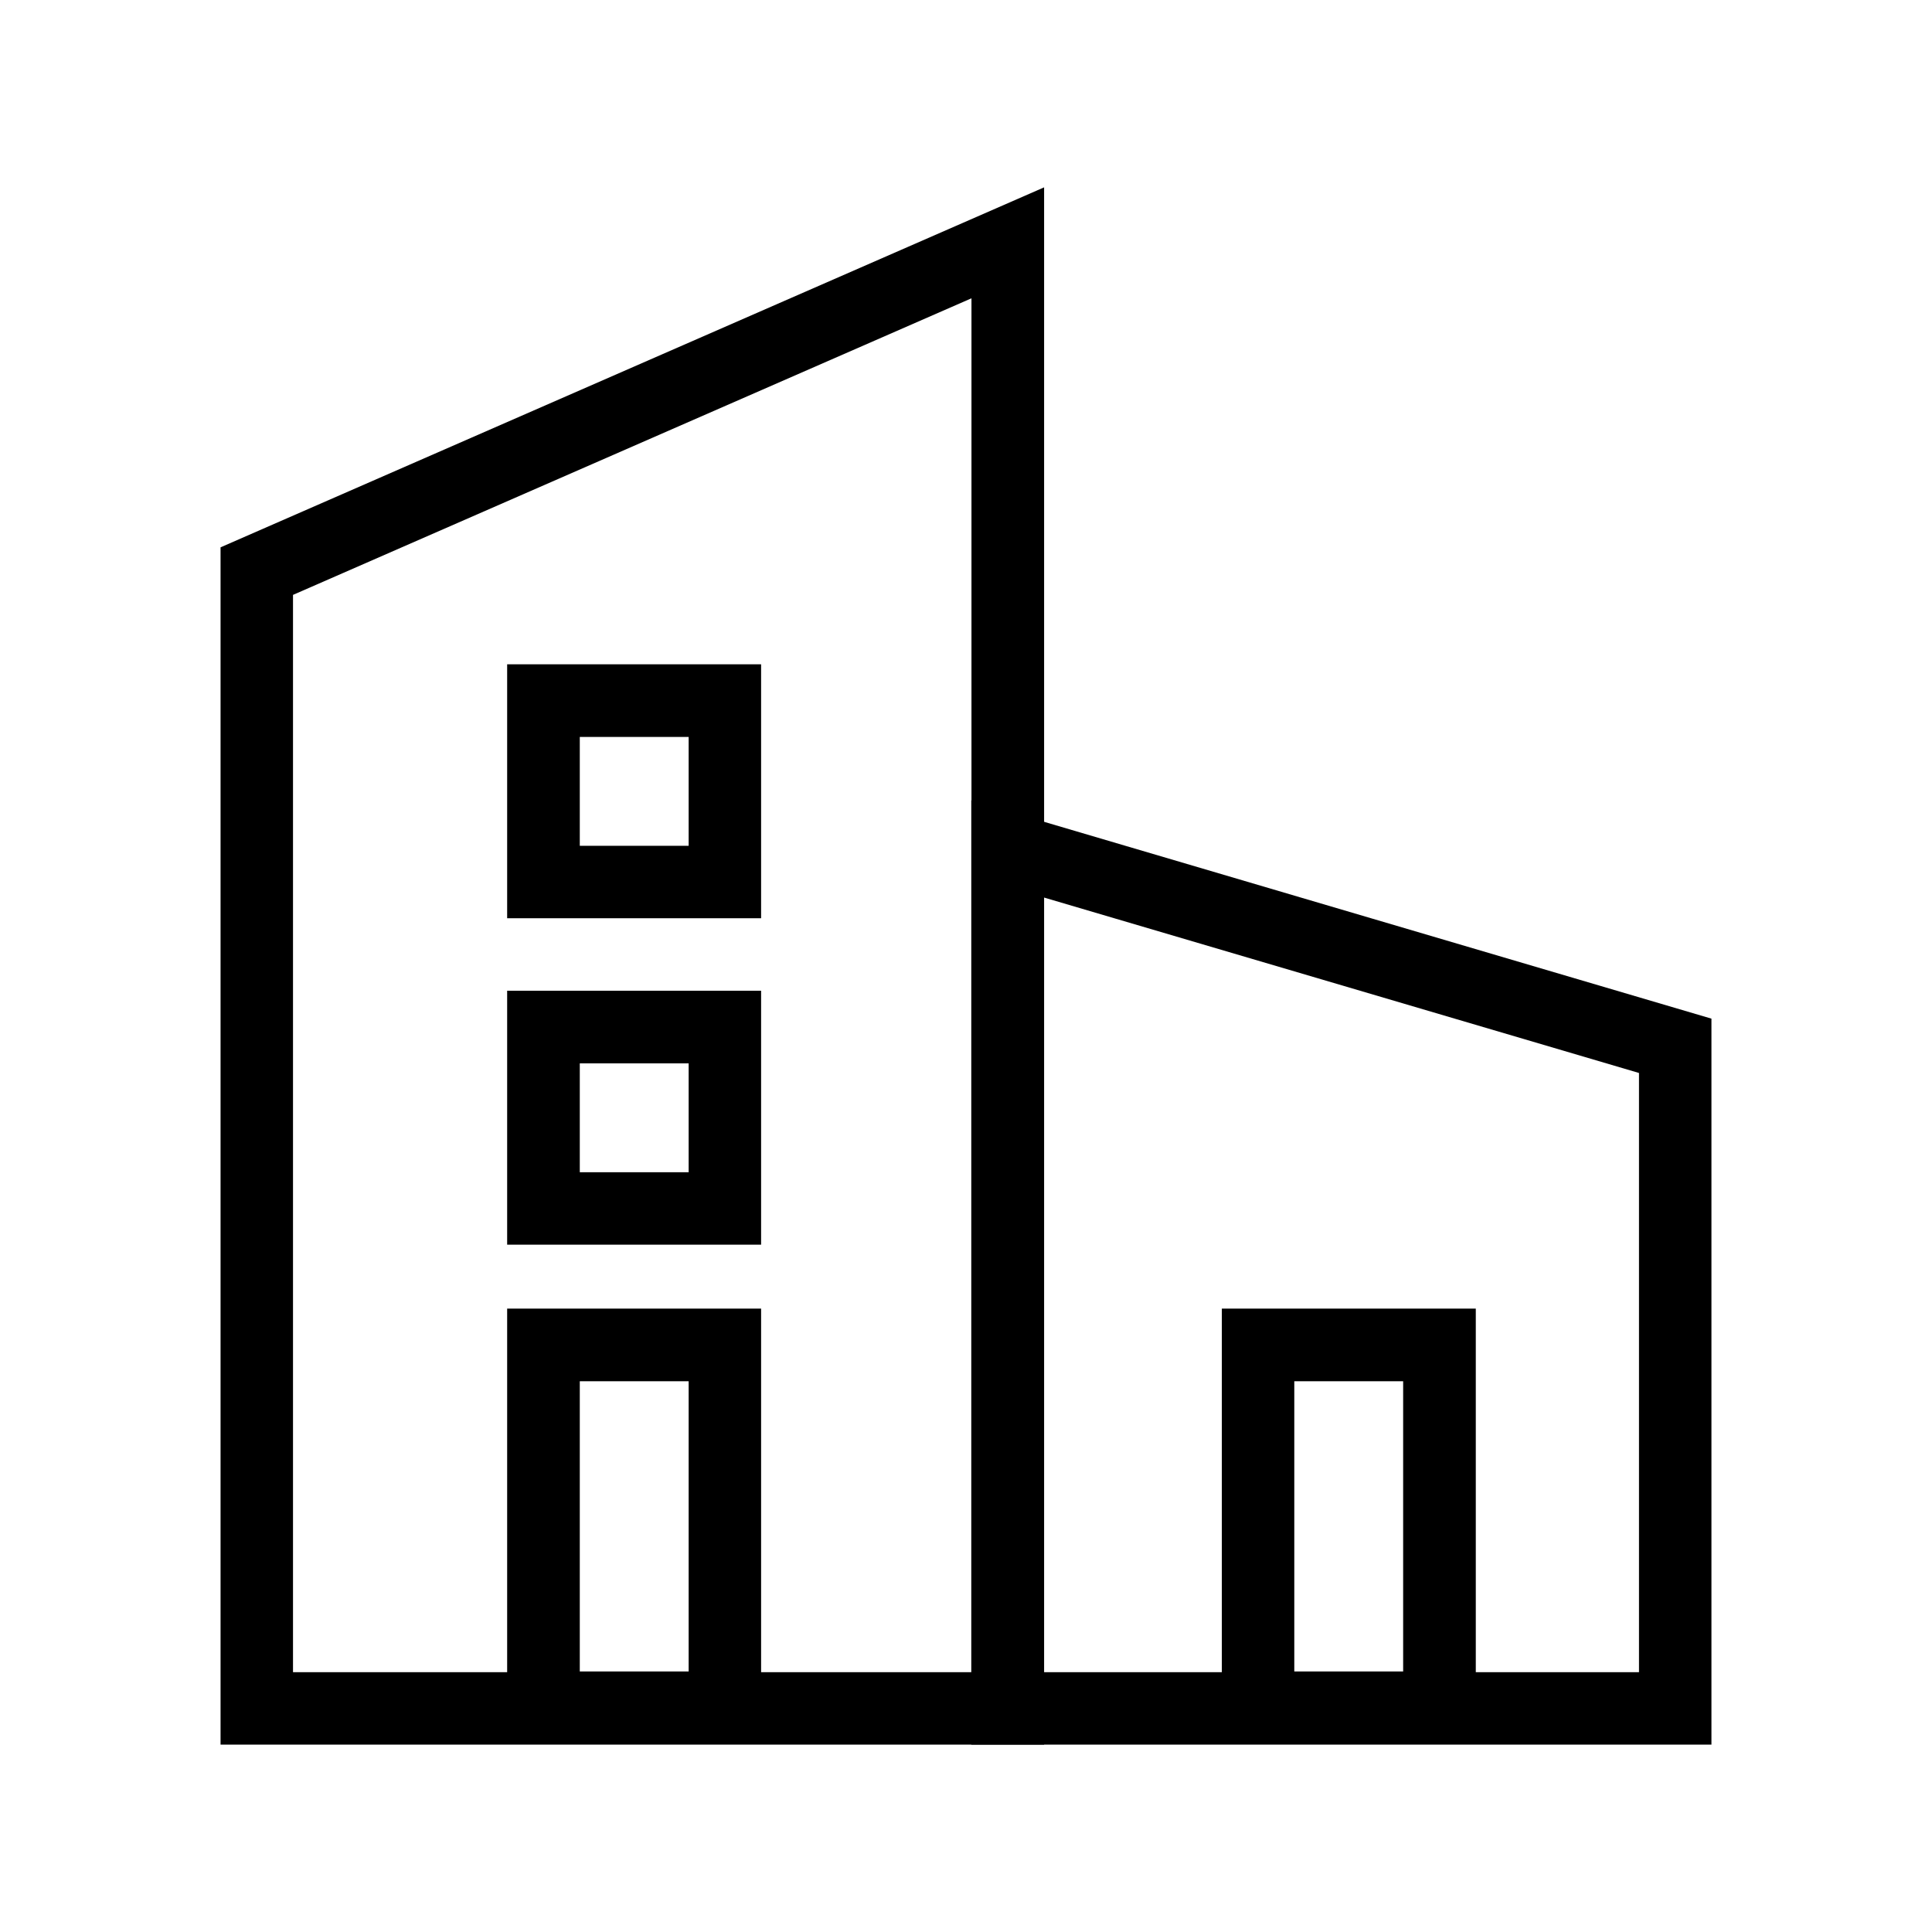 <?xml version="1.0" standalone="no"?><!DOCTYPE svg PUBLIC "-//W3C//DTD SVG 1.1//EN" "http://www.w3.org/Graphics/SVG/1.1/DTD/svg11.dtd"><svg t="1704795532666" class="icon" viewBox="0 0 1024 1024" version="1.1" xmlns="http://www.w3.org/2000/svg" p-id="6368" xmlns:xlink="http://www.w3.org/1999/xlink" width="200" height="200"><path d="M514.9 158.1v728.2H155.3v-571l359.6-157.2m38.5-58.8L116.9 290.1v634.6h436.5V99.3z"  p-id="6369"></path><path d="M553.3 475.7l315.4 93v317.6H553.3V475.7m-38.5-51.5v500.5h392.3V539.9L514.8 424.2zM365 390.6v57.7h-57.7v-57.7H365m38.4-38.5H268.8v134.6h134.6V352.1zM365 563.6v57.7h-57.7v-57.7H365m38.4-38.5H268.8v134.6h134.6V525.1zM365 732.1v153.8h-57.7V732.1H365m38.4-38.5H268.8v230.7h134.6V693.6z"  p-id="6370"></path><path d="M743.7 732.1v153.8H686V732.1h57.7m38.5-38.5H647.6v230.7h134.6V693.6z"  p-id="6371"></path></svg>
